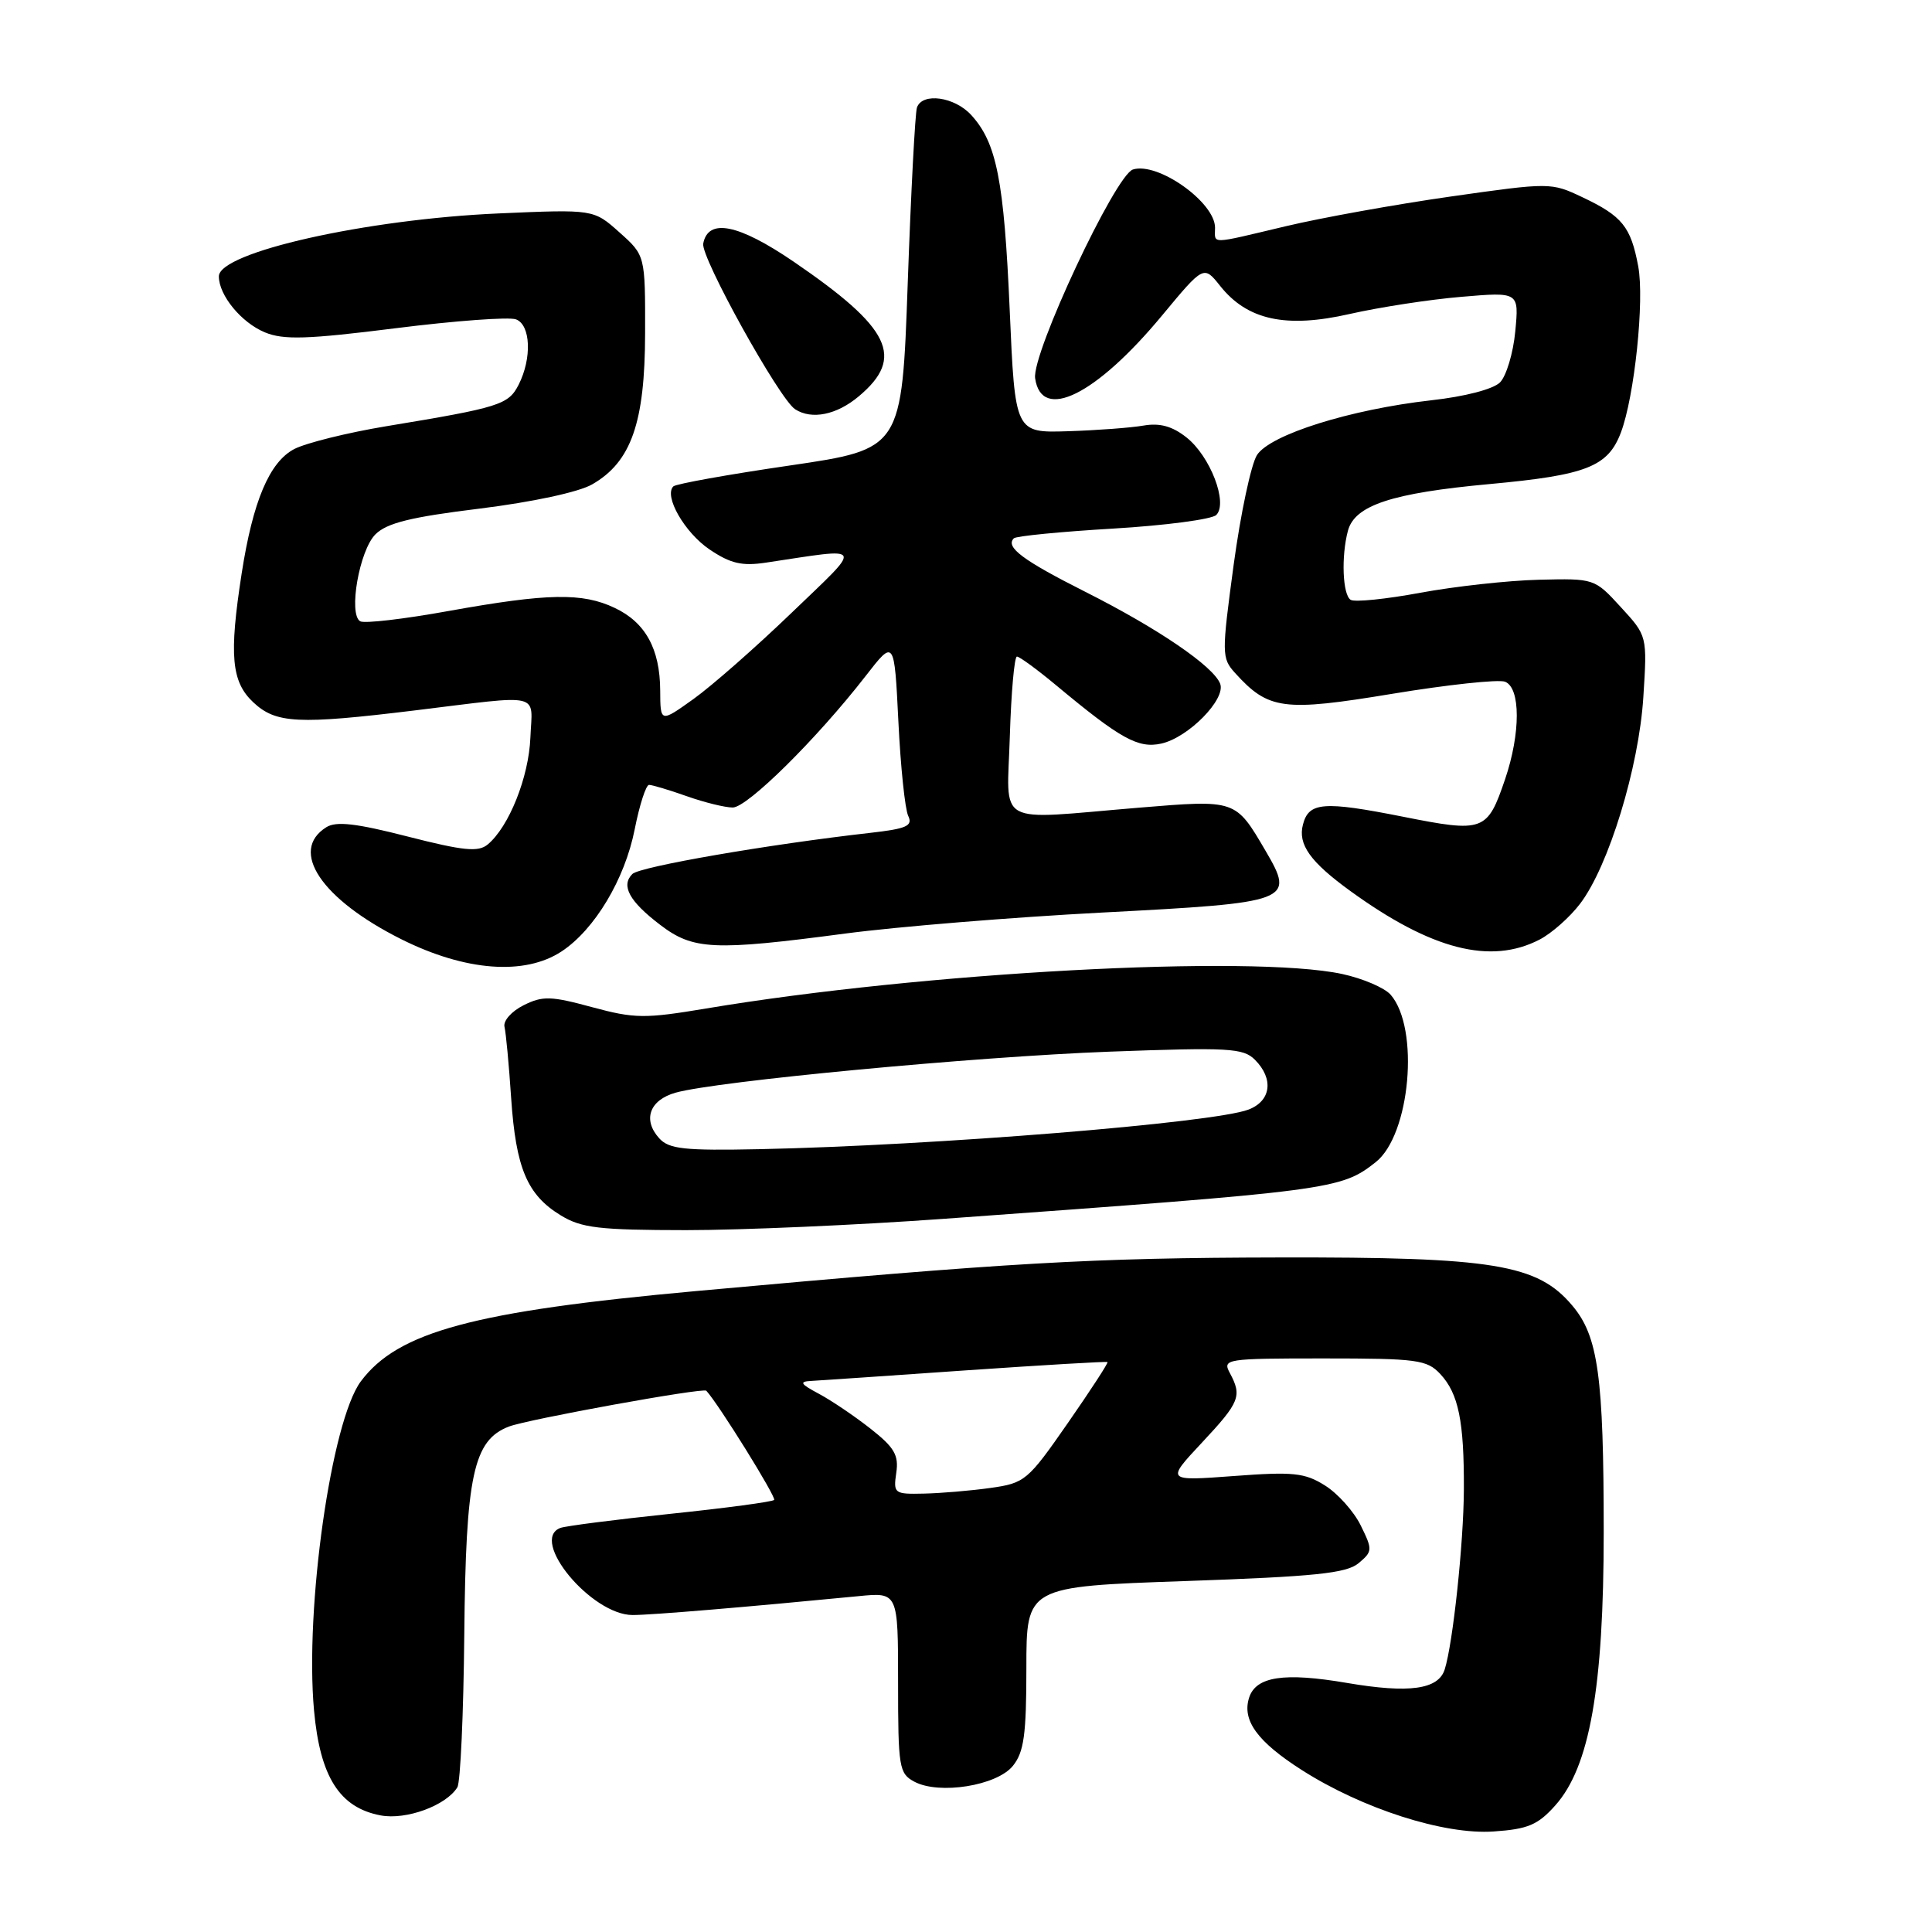 <?xml version="1.0" encoding="UTF-8" standalone="no"?>
<!DOCTYPE svg PUBLIC "-//W3C//DTD SVG 1.1//EN" "http://www.w3.org/Graphics/SVG/1.1/DTD/svg11.dtd" >
<svg xmlns="http://www.w3.org/2000/svg" xmlns:xlink="http://www.w3.org/1999/xlink" version="1.1" viewBox="0 0 256 256">
 <g >
 <path fill="currentColor"
d=" M 206.08 239.23 C 210.64 234.13 212.50 223.65 212.50 203.00 C 212.50 182.37 211.77 177.06 208.35 173.01 C 203.73 167.51 197.92 166.56 169.50 166.62 C 144.50 166.67 133.94 167.28 92.26 171.07 C 62.77 173.75 52.72 176.46 47.81 183.04 C 43.90 188.30 40.38 213.04 41.61 226.64 C 42.41 235.45 45.00 239.53 50.44 240.55 C 53.81 241.19 59.11 239.25 60.60 236.83 C 61.01 236.18 61.42 227.06 61.52 216.57 C 61.72 195.47 62.72 190.82 67.45 189.02 C 69.97 188.06 93.20 183.84 93.59 184.28 C 95.23 186.06 102.91 198.43 102.58 198.75 C 102.33 199.00 96.14 199.83 88.82 200.59 C 81.49 201.36 74.94 202.20 74.25 202.46 C 70.10 204.04 78.37 214.00 83.83 214.00 C 86.34 214.00 98.72 212.96 113.75 211.50 C 119.00 210.98 119.00 210.98 119.00 222.96 C 119.00 234.18 119.13 235.00 121.15 236.08 C 124.44 237.84 132.08 236.62 134.21 233.99 C 135.68 232.17 136.00 229.87 136.00 221.01 C 136.00 210.23 136.00 210.23 157.03 209.50 C 174.28 208.90 178.42 208.47 180.02 207.13 C 181.88 205.57 181.89 205.35 180.30 202.12 C 179.38 200.26 177.25 197.88 175.56 196.83 C 172.89 195.15 171.36 194.99 163.50 195.58 C 154.50 196.25 154.50 196.25 159.25 191.17 C 164.29 185.78 164.60 184.99 162.96 181.93 C 161.97 180.07 162.39 180.00 175.43 180.00 C 187.78 180.00 189.08 180.17 190.85 182.07 C 193.26 184.66 194.01 188.32 193.97 197.38 C 193.94 204.46 192.52 217.78 191.43 221.21 C 190.59 223.87 186.71 224.40 178.50 223.00 C 170.14 221.57 166.41 222.14 165.51 224.96 C 164.56 227.96 166.60 230.77 172.48 234.53 C 180.51 239.66 191.34 243.14 197.92 242.68 C 202.46 242.37 203.78 241.81 206.08 239.23 Z  M 124.91 161.51 C 176.62 157.77 177.65 157.64 182.29 153.99 C 186.87 150.38 188.13 136.26 184.27 131.81 C 183.46 130.88 180.57 129.65 177.85 129.06 C 165.76 126.47 122.21 128.83 93.57 133.63 C 85.42 134.99 84.10 134.98 78.44 133.45 C 73.00 131.97 71.90 131.94 69.38 133.20 C 67.78 134.00 66.65 135.27 66.85 136.07 C 67.04 136.86 67.44 141.10 67.73 145.50 C 68.36 154.79 69.85 158.33 74.30 161.04 C 77.05 162.72 79.37 162.99 90.91 163.00 C 98.28 163.00 113.58 162.33 124.91 161.51 Z  M 74.41 126.07 C 78.80 123.18 82.80 116.49 84.10 109.89 C 84.74 106.65 85.60 104.00 86.00 104.00 C 86.41 104.00 88.66 104.67 91.00 105.50 C 93.34 106.33 96.08 107.00 97.09 107.00 C 99.03 107.00 108.25 97.88 114.69 89.59 C 118.50 84.68 118.50 84.68 119.04 95.59 C 119.33 101.59 119.92 107.22 120.34 108.10 C 120.98 109.44 120.15 109.81 115.30 110.36 C 101.85 111.88 84.77 114.83 83.79 115.81 C 82.25 117.35 83.38 119.43 87.48 122.55 C 91.84 125.88 94.56 126.01 112.00 123.70 C 118.88 122.79 134.18 121.54 146.00 120.92 C 171.13 119.61 171.61 119.43 167.70 112.75 C 163.70 105.92 163.80 105.96 150.94 107.02 C 131.54 108.63 133.45 109.69 133.81 97.50 C 133.99 91.73 134.41 87.00 134.75 87.00 C 135.09 87.00 137.43 88.71 139.94 90.80 C 148.48 97.91 150.81 99.20 153.87 98.53 C 157.46 97.74 162.46 92.65 161.68 90.60 C 160.79 88.29 153.47 83.29 143.83 78.43 C 135.50 74.23 133.18 72.49 134.34 71.33 C 134.63 71.03 140.56 70.45 147.50 70.04 C 154.43 69.63 160.59 68.81 161.16 68.24 C 162.75 66.65 160.36 60.43 157.20 57.95 C 155.33 56.47 153.67 56.02 151.53 56.39 C 149.86 56.68 145.35 57.02 141.50 57.14 C 134.50 57.36 134.50 57.36 133.79 41.06 C 133.04 23.89 132.06 18.93 128.70 15.25 C 126.49 12.82 122.21 12.22 121.50 14.25 C 121.26 14.94 120.71 25.40 120.28 37.50 C 119.50 59.50 119.50 59.50 104.66 61.68 C 96.49 62.87 89.55 64.12 89.22 64.45 C 87.94 65.73 90.71 70.56 94.01 72.80 C 96.80 74.68 98.31 75.03 101.50 74.55 C 114.76 72.56 114.47 71.99 104.88 81.21 C 100.14 85.77 94.29 90.91 91.88 92.63 C 87.50 95.76 87.50 95.76 87.48 91.49 C 87.45 85.97 85.52 82.47 81.45 80.55 C 77.17 78.51 72.58 78.60 59.50 80.95 C 53.54 82.03 48.24 82.65 47.72 82.32 C 46.14 81.35 47.62 72.93 49.74 70.81 C 51.25 69.30 54.43 68.51 63.58 67.39 C 70.57 66.52 76.69 65.21 78.47 64.18 C 83.64 61.21 85.46 56.01 85.48 44.17 C 85.50 33.84 85.50 33.84 82.08 30.79 C 78.66 27.73 78.66 27.73 66.08 28.28 C 48.48 29.05 29.00 33.43 29.00 36.62 C 29.00 39.13 31.98 42.75 35.10 44.04 C 37.57 45.06 40.68 44.97 52.44 43.49 C 60.31 42.50 67.49 41.97 68.38 42.32 C 70.32 43.06 70.50 47.46 68.73 50.96 C 67.37 53.63 66.25 53.99 51.17 56.48 C 46.04 57.33 40.57 58.69 39.01 59.49 C 35.71 61.20 33.51 66.39 32.02 76.00 C 30.34 86.84 30.66 90.33 33.55 93.05 C 36.56 95.88 39.48 96.02 55.00 94.13 C 72.09 92.04 70.53 91.68 70.28 97.72 C 70.07 102.98 67.44 109.56 64.62 111.90 C 63.38 112.93 61.43 112.74 54.04 110.85 C 47.18 109.09 44.55 108.79 43.24 109.61 C 38.27 112.73 42.57 119.15 53.19 124.46 C 61.66 128.69 69.52 129.29 74.41 126.07 Z  M 204.00 124.50 C 205.59 123.68 208.01 121.54 209.37 119.75 C 213.15 114.80 217.16 101.69 217.75 92.38 C 218.27 84.26 218.27 84.26 214.77 80.45 C 211.29 76.65 211.26 76.64 203.89 76.82 C 199.83 76.92 192.77 77.70 188.22 78.54 C 183.66 79.39 179.50 79.81 178.97 79.48 C 177.90 78.82 177.70 73.72 178.61 70.32 C 179.52 66.95 184.43 65.33 197.39 64.14 C 210.20 62.96 213.05 61.85 214.77 57.33 C 216.58 52.57 217.92 39.76 217.07 35.27 C 216.09 30.03 214.95 28.63 209.67 26.13 C 205.54 24.17 205.38 24.17 192.23 26.04 C 184.93 27.08 175.11 28.85 170.40 29.97 C 160.11 32.41 161.00 32.39 161.00 30.17 C 161.00 26.80 153.41 21.42 150.12 22.46 C 147.78 23.20 136.70 46.85 137.16 50.12 C 137.99 55.94 145.23 52.36 153.99 41.79 C 159.50 35.15 159.50 35.15 161.68 37.89 C 165.28 42.42 170.40 43.53 178.86 41.60 C 182.79 40.71 189.45 39.68 193.65 39.33 C 201.28 38.68 201.28 38.68 200.78 43.92 C 200.51 46.79 199.59 49.83 198.76 50.67 C 197.86 51.57 194.10 52.55 189.65 53.04 C 178.93 54.25 168.32 57.58 166.56 60.29 C 165.78 61.51 164.39 68.04 163.47 74.81 C 161.87 86.66 161.87 87.20 163.65 89.17 C 168.08 94.06 170.03 94.32 184.50 91.93 C 191.83 90.72 198.55 90.00 199.42 90.33 C 201.50 91.13 201.50 97.17 199.43 103.26 C 197.07 110.18 196.61 110.35 185.86 108.21 C 175.36 106.13 173.42 106.28 172.65 109.25 C 171.95 111.89 173.61 114.21 178.95 118.08 C 189.68 125.85 197.51 127.86 204.00 124.50 Z  M 113.80 52.51 C 119.93 47.36 118.04 43.47 105.16 34.67 C 97.84 29.68 93.83 28.87 93.18 32.28 C 92.84 34.08 103.27 52.89 105.36 54.23 C 107.56 55.65 110.87 54.98 113.80 52.51 Z  M 118.76 195.16 C 119.11 192.81 118.51 191.79 115.34 189.30 C 113.23 187.64 110.15 185.56 108.50 184.68 C 106.04 183.37 105.86 183.06 107.50 182.98 C 108.60 182.92 117.83 182.29 128.00 181.58 C 138.18 180.88 146.61 180.38 146.75 180.48 C 146.88 180.58 144.51 184.22 141.48 188.58 C 136.18 196.21 135.80 196.52 131.24 197.16 C 128.63 197.53 124.67 197.86 122.42 197.91 C 118.50 198.00 118.36 197.90 118.76 195.16 Z  M 87.35 150.83 C 85.13 148.38 86.06 145.77 89.50 144.79 C 94.92 143.26 129.15 140.02 147.03 139.35 C 162.81 138.77 164.73 138.87 166.28 140.42 C 168.81 142.95 168.43 145.89 165.42 147.03 C 160.78 148.79 123.78 151.79 100.69 152.27 C 90.68 152.48 88.64 152.26 87.35 150.83 Z "/>
</g>
</svg>